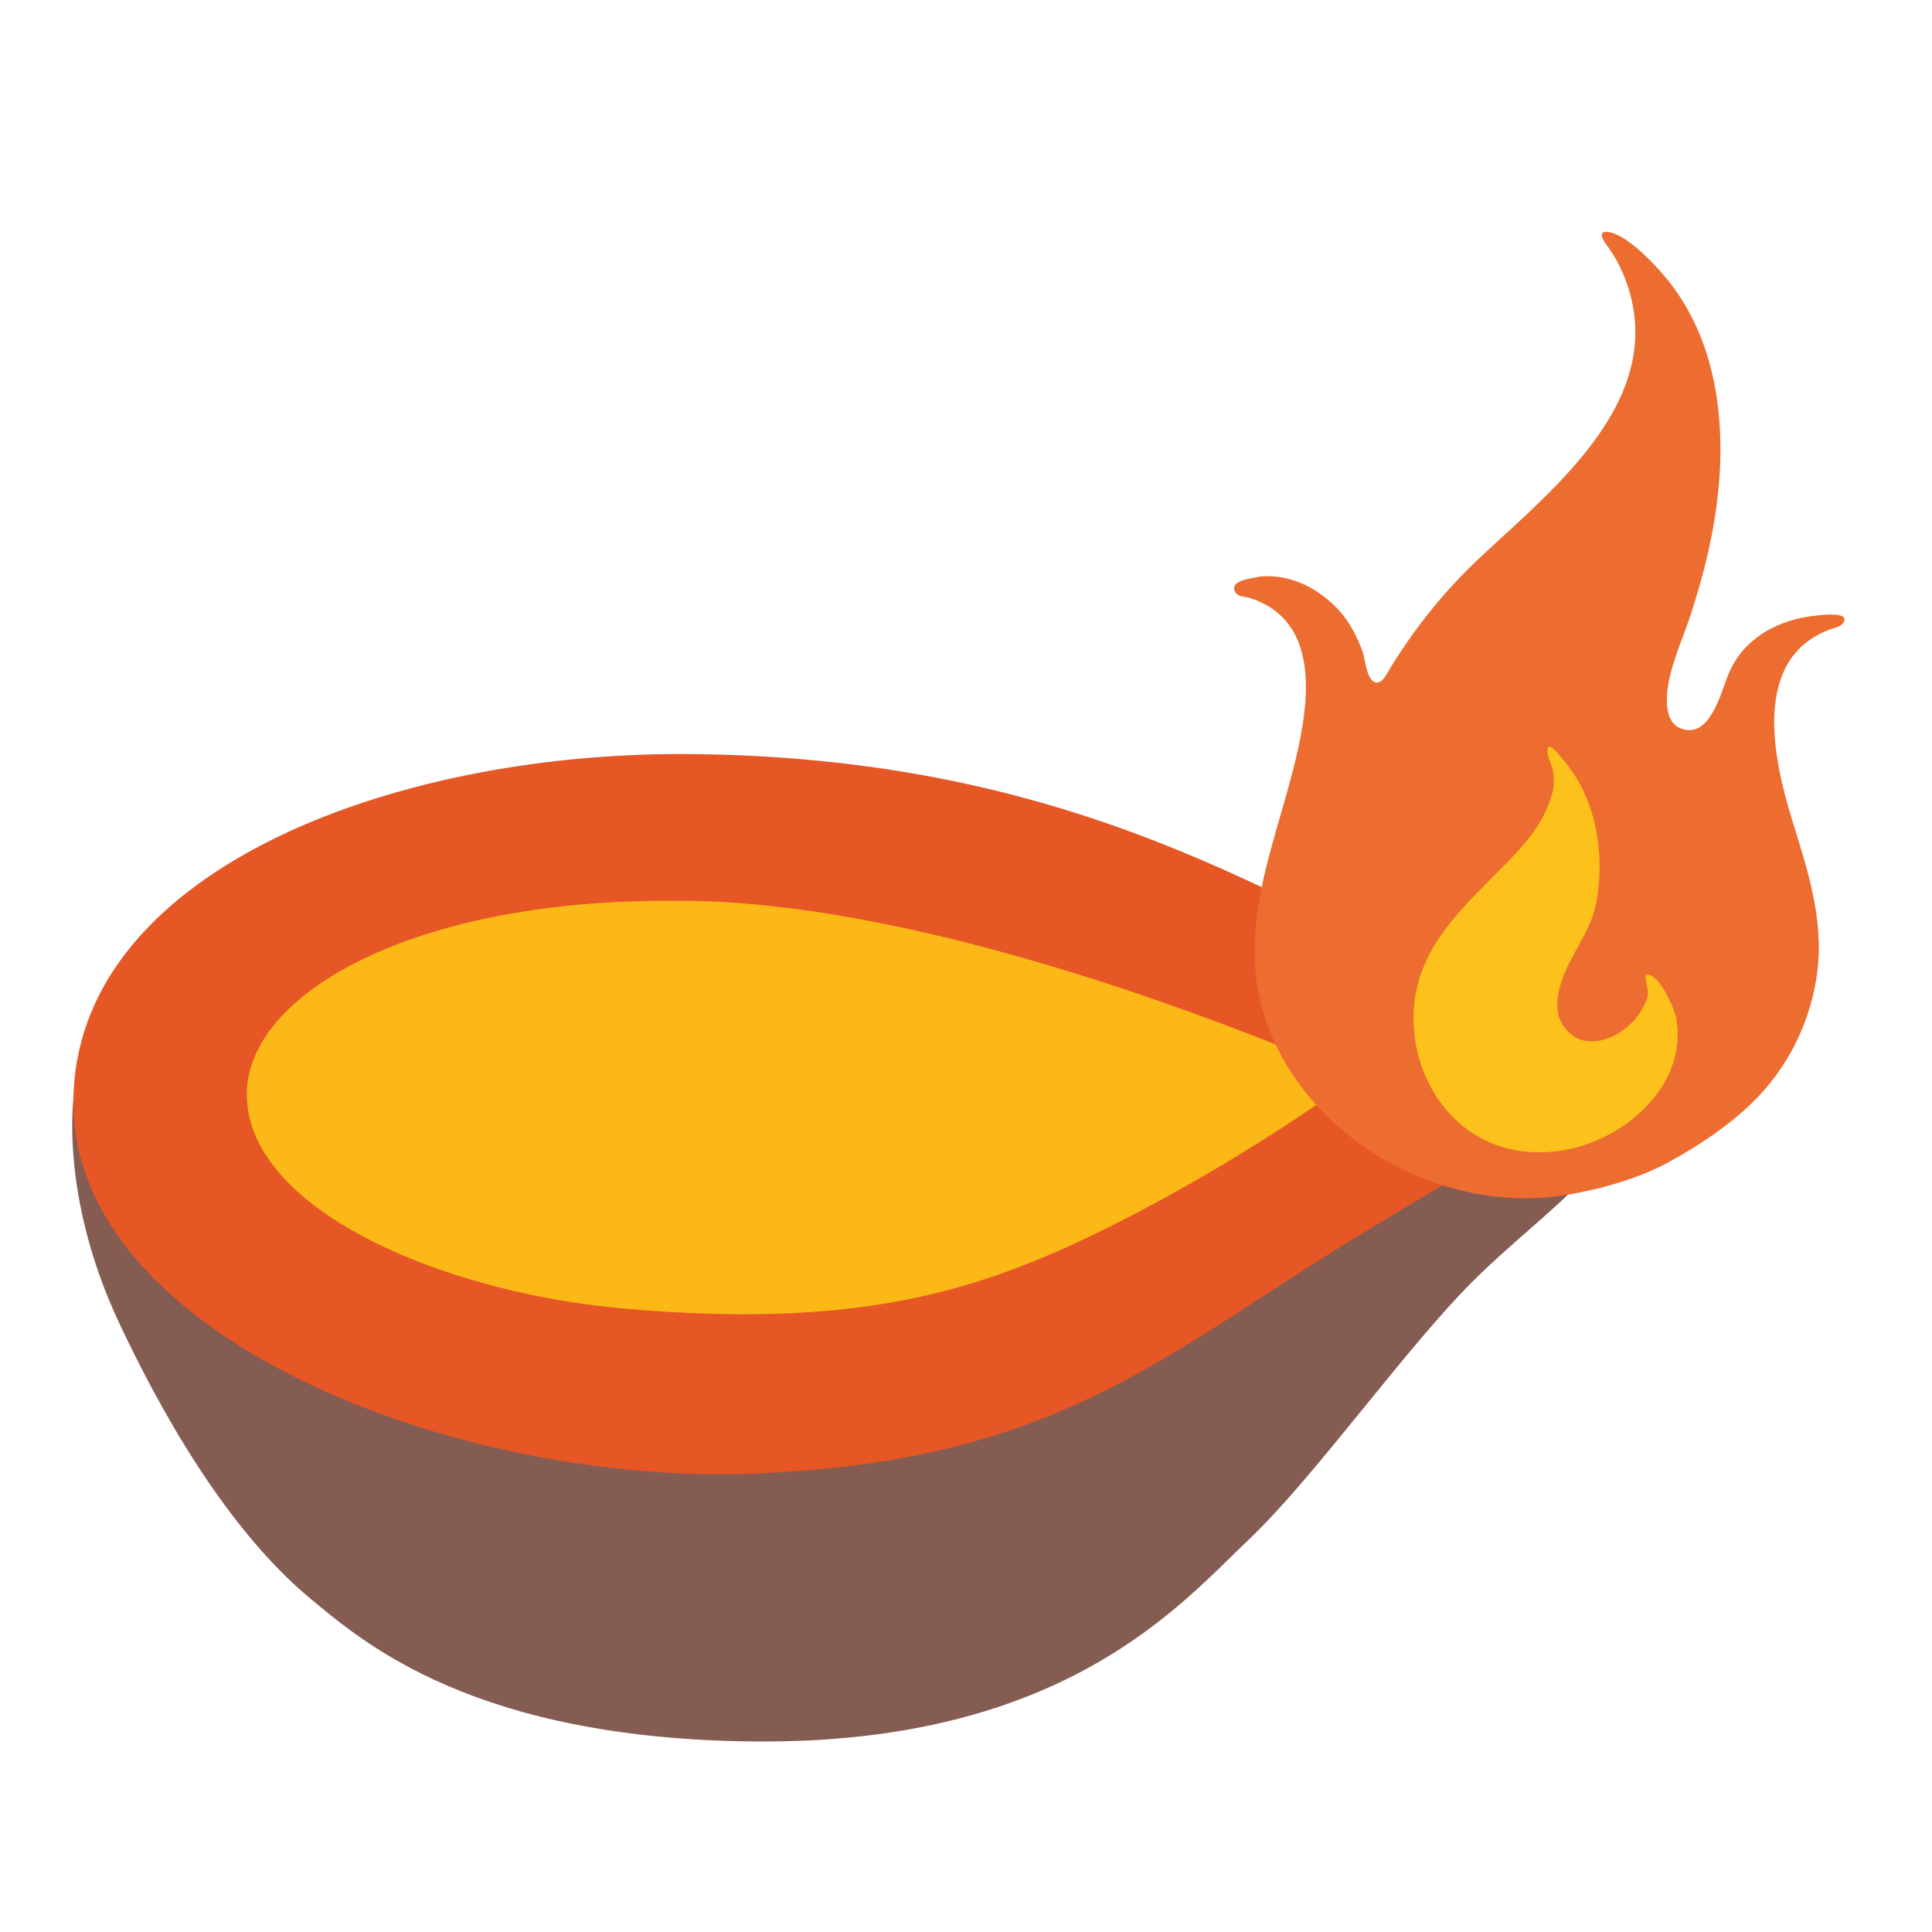 <?xml version="1.0" encoding="UTF-8" standalone="no"?>
<!-- Generator: Adobe Illustrator 25.2.3, SVG Export Plug-In . SVG Version: 6.00 Build 0)  -->

<svg
   version="1.1"
   id="Layer_2"
   x="0px"
   y="0px"
   viewBox="0 0 128 128"
   style="enable-background:new 0 0 128 128;"
   xml:space="preserve"
   sodipodi:docname="emoji_u1fa94.svg"
   inkscape:version="1.2.2 (732a01da63, 2022-12-09)"
   xmlns:inkscape="http://www.inkscape.org/namespaces/inkscape"
   xmlns:sodipodi="http://sodipodi.sourceforge.net/DTD/sodipodi-0.dtd"
   xmlns="http://www.w3.org/2000/svg"
   xmlns:svg="http://www.w3.org/2000/svg"><defs
   id="defs37098">
	

	
</defs><sodipodi:namedview
   id="namedview37096"
   pagecolor="#ffffff"
   bordercolor="#000000"
   borderopacity="0.25"
   inkscape:showpageshadow="2"
   inkscape:pageopacity="0.0"
   inkscape:pagecheckerboard="0"
   inkscape:deskcolor="#d1d1d1"
   showgrid="false"
   inkscape:zoom="4"
   inkscape:cx="50.75"
   inkscape:cy="70.75"
   inkscape:window-width="1366"
   inkscape:window-height="697"
   inkscape:window-x="-8"
   inkscape:window-y="-8"
   inkscape:window-maximized="1"
   inkscape:current-layer="Layer_2" />
<path
   style="fill:#855c52;fill-opacity:1"
   d="m 57.1,72.128 c -0.6,0.24 -52.2,0.39 -52.2,0.39 0,0 -1.02,6.57 2.98,15.1 2.7,5.75 7.07,13.65 12.75,18.35 3.46,2.86 10.84,9.29 29.55,9.41 20.38,0.13 28.12,-9.18 32.53,-13.35 4.41,-4.17 10.61,-12.99 15.13,-17.4 4.52,-4.41 9.41,-7.39 9.77,-11.56 0.36,-4.17 -2.74,-4.29 -2.74,-4.29 z"
   id="path37011" />
<path
   style="fill:#e75625;fill-opacity:1"
   d="m 49.95,97.628 c 20.49,-0.82 27.29,-8.1 40.99,-16.33 11.74,-7.04 16.21,-9.65 16.21,-11.44 0,-1.79 -10.79,-5.11 -17.04,-7.98 -8.82,-4.05 -21.81,-11.8 -44.69,-11.92 -19.67,-0.1 -40.56,7.87 -40.56,23.12 0.01,15.49 25.32,25.34 45.09,24.55 z"
   id="path37013" />
<path
   id="path37015"
   style="fill:#fbb817;fill-opacity:1"
   d="m 44.189,59.677 c -16.75,0 -27.39,6.03 -27.82,12.4 -0.093,1.369 0.242,2.672 0.912,3.898 0.081,0.148 0.165,0.295 0.256,0.441 h 0.006 c 3.452,5.555 13.927,9.431 23.896,10.291 15.03,1.3 23.032,-0.951 31.771,-5.281 2.725,-1.35 5.242,-2.747 7.5,-4.086 -0.003,-0.002 -0.009,-0.006 -0.012,-0.008 h 0.027 c 4.007,-2.377 7.17,-4.565 9.062,-5.945 -6.84,-2.97 -27.608,-11.389 -43.828,-11.699 -0.59,-0.01 -1.191,-0.012 -1.771,-0.012 z" />


























<radialGradient
   id="SVGID_1_"
   cx="93.645"
   cy="9.376"
   r="57.576"
   gradientUnits="userSpaceOnUse">
	<stop
   offset="0.418"
   style="stop-color:#FFCF18"
   id="stop37071" />
	<stop
   offset="0.601"
   style="stop-color:#FFCC16"
   id="stop37073" />
	<stop
   offset="0.744"
   style="stop-color:#FEC212"
   id="stop37075" />
	<stop
   offset="0.873"
   style="stop-color:#FDB10A"
   id="stop37077" />
	<stop
   offset="0.982"
   style="stop-color:#FC9D00"
   id="stop37079" />
</radialGradient>



<radialGradient
   id="SVGID_2_"
   cx="91.377"
   cy="51.143"
   r="49.412"
   gradientTransform="matrix(0.016 -1 0.741 0.012 52.002 141.895)"
   gradientUnits="userSpaceOnUse">
	<stop
   offset="0.184"
   style="stop-color:#FFD874"
   id="stop37088" />
	<stop
   offset="1"
   style="stop-color:#FFD874;stop-opacity:0"
   id="stop37090" />
</radialGradient>

<g
   id="g11658"
   transform="matrix(0.502,0,0,0.502,69.852,15.251)"
   style="stroke-width:1.992"><path
     d="m 98.59,51.16 c -4.23,0.92 -7.88,3.28 -9.59,7.35 -1.03,2.47 -2.47,8.85 -6.42,7.2 -1.89,-0.78 -1.86,-3.49 -1.64,-5.18 0.47,-3.47 2.03,-6.64 3.1,-9.94 1.1,-3.42 2.05,-6.86 2.73,-10.4 C 89.05,28.47 88.42,14.97 80.13,5.6 78.73,4 75.2,0.3 72.87,0.22 c -1.44,-0.04 -0.02,1.66 0.38,2.23 0.81,1.17 1.49,2.44 2.01,3.77 6.13,15.64 -8.98,27.55 -18.91,36.82 -4.76,4.45 -8.56,9.17 -11.98,14.68 -0.34,0.53 -1.09,2.31 -2.06,1.94 -1.15,-0.44 -1.27,-3.07 -1.63,-4.05 -0.68,-1.88 -1.73,-3.93 -3.08,-5.4 -2.61,-2.86 -6.26,-4.79 -10.21,-4.53 -0.15,0.01 -0.58,0.08 -1.11,0.2 -0.83,0.18 -3.05,0.47 -2.45,1.81 0.31,0.69 1.22,0.63 1.87,0.82 8.34,2.56 8.15,11.3 6.8,18.32 -2.44,12.78 -9.2,24.86 -4.4,38 5.66,15.49 23.38,25.16 39.46,22.5 4.39,-0.72 9.45,-2.14 13.39,-4.26 4.19,-2.26 8.78,-5.35 12.05,-8.83 4.21,-4.47 6.89,-10.2 7.68,-16.27 0.93,-7.02 -1.31,-13.64 -3.35,-20.27 -2.46,-8 -5.29,-21.06 4.93,-24.97 0.5,-0.2 1.5,-0.35 1.85,-0.88 1.3,-1.94 -4.94,-0.81 -5.52,-0.69 z"
     style="fill:#ed6c30;stroke-width:1.992"
     id="path11654" /><path
     d="m 68.13,106.07 c 2.12,1.78 5.09,0.91 7.09,-0.61 1.07,-0.81 1.99,-1.85 2.59,-3.06 0.25,-0.52 0.54,-1.18 0.54,-1.77 0,-0.79 -0.47,-1.57 -0.27,-2.38 1.68,-0.33 3.76,4.5 3.97,5.62 1.68,8.83 -6.64,16.11 -14.67,17.52 -13.55,2.37 -21.34,-9.5 -19.78,-20.04 0.97,-6.56 5.37,-11.07 9.85,-15.57 3.71,-3.73 7.15,-6.93 8.35,-11.78 0.21,-0.86 0.16,-2.18 -0.09,-3.03 -0.21,-0.73 -0.61,-1.4 -0.63,-2.19 -0.06,-1.66 1.55,0.51 1.92,0.93 4.46,5.03 5.73,12.46 4.54,18.96 -0.77,4.2 -3.77,7.2 -4.82,11.22 -0.61,2.29 -0.55,4.52 1.41,6.18 z"
     style="fill:#fcc21b;stroke-width:1.992"
     id="path11656" /></g></svg>
